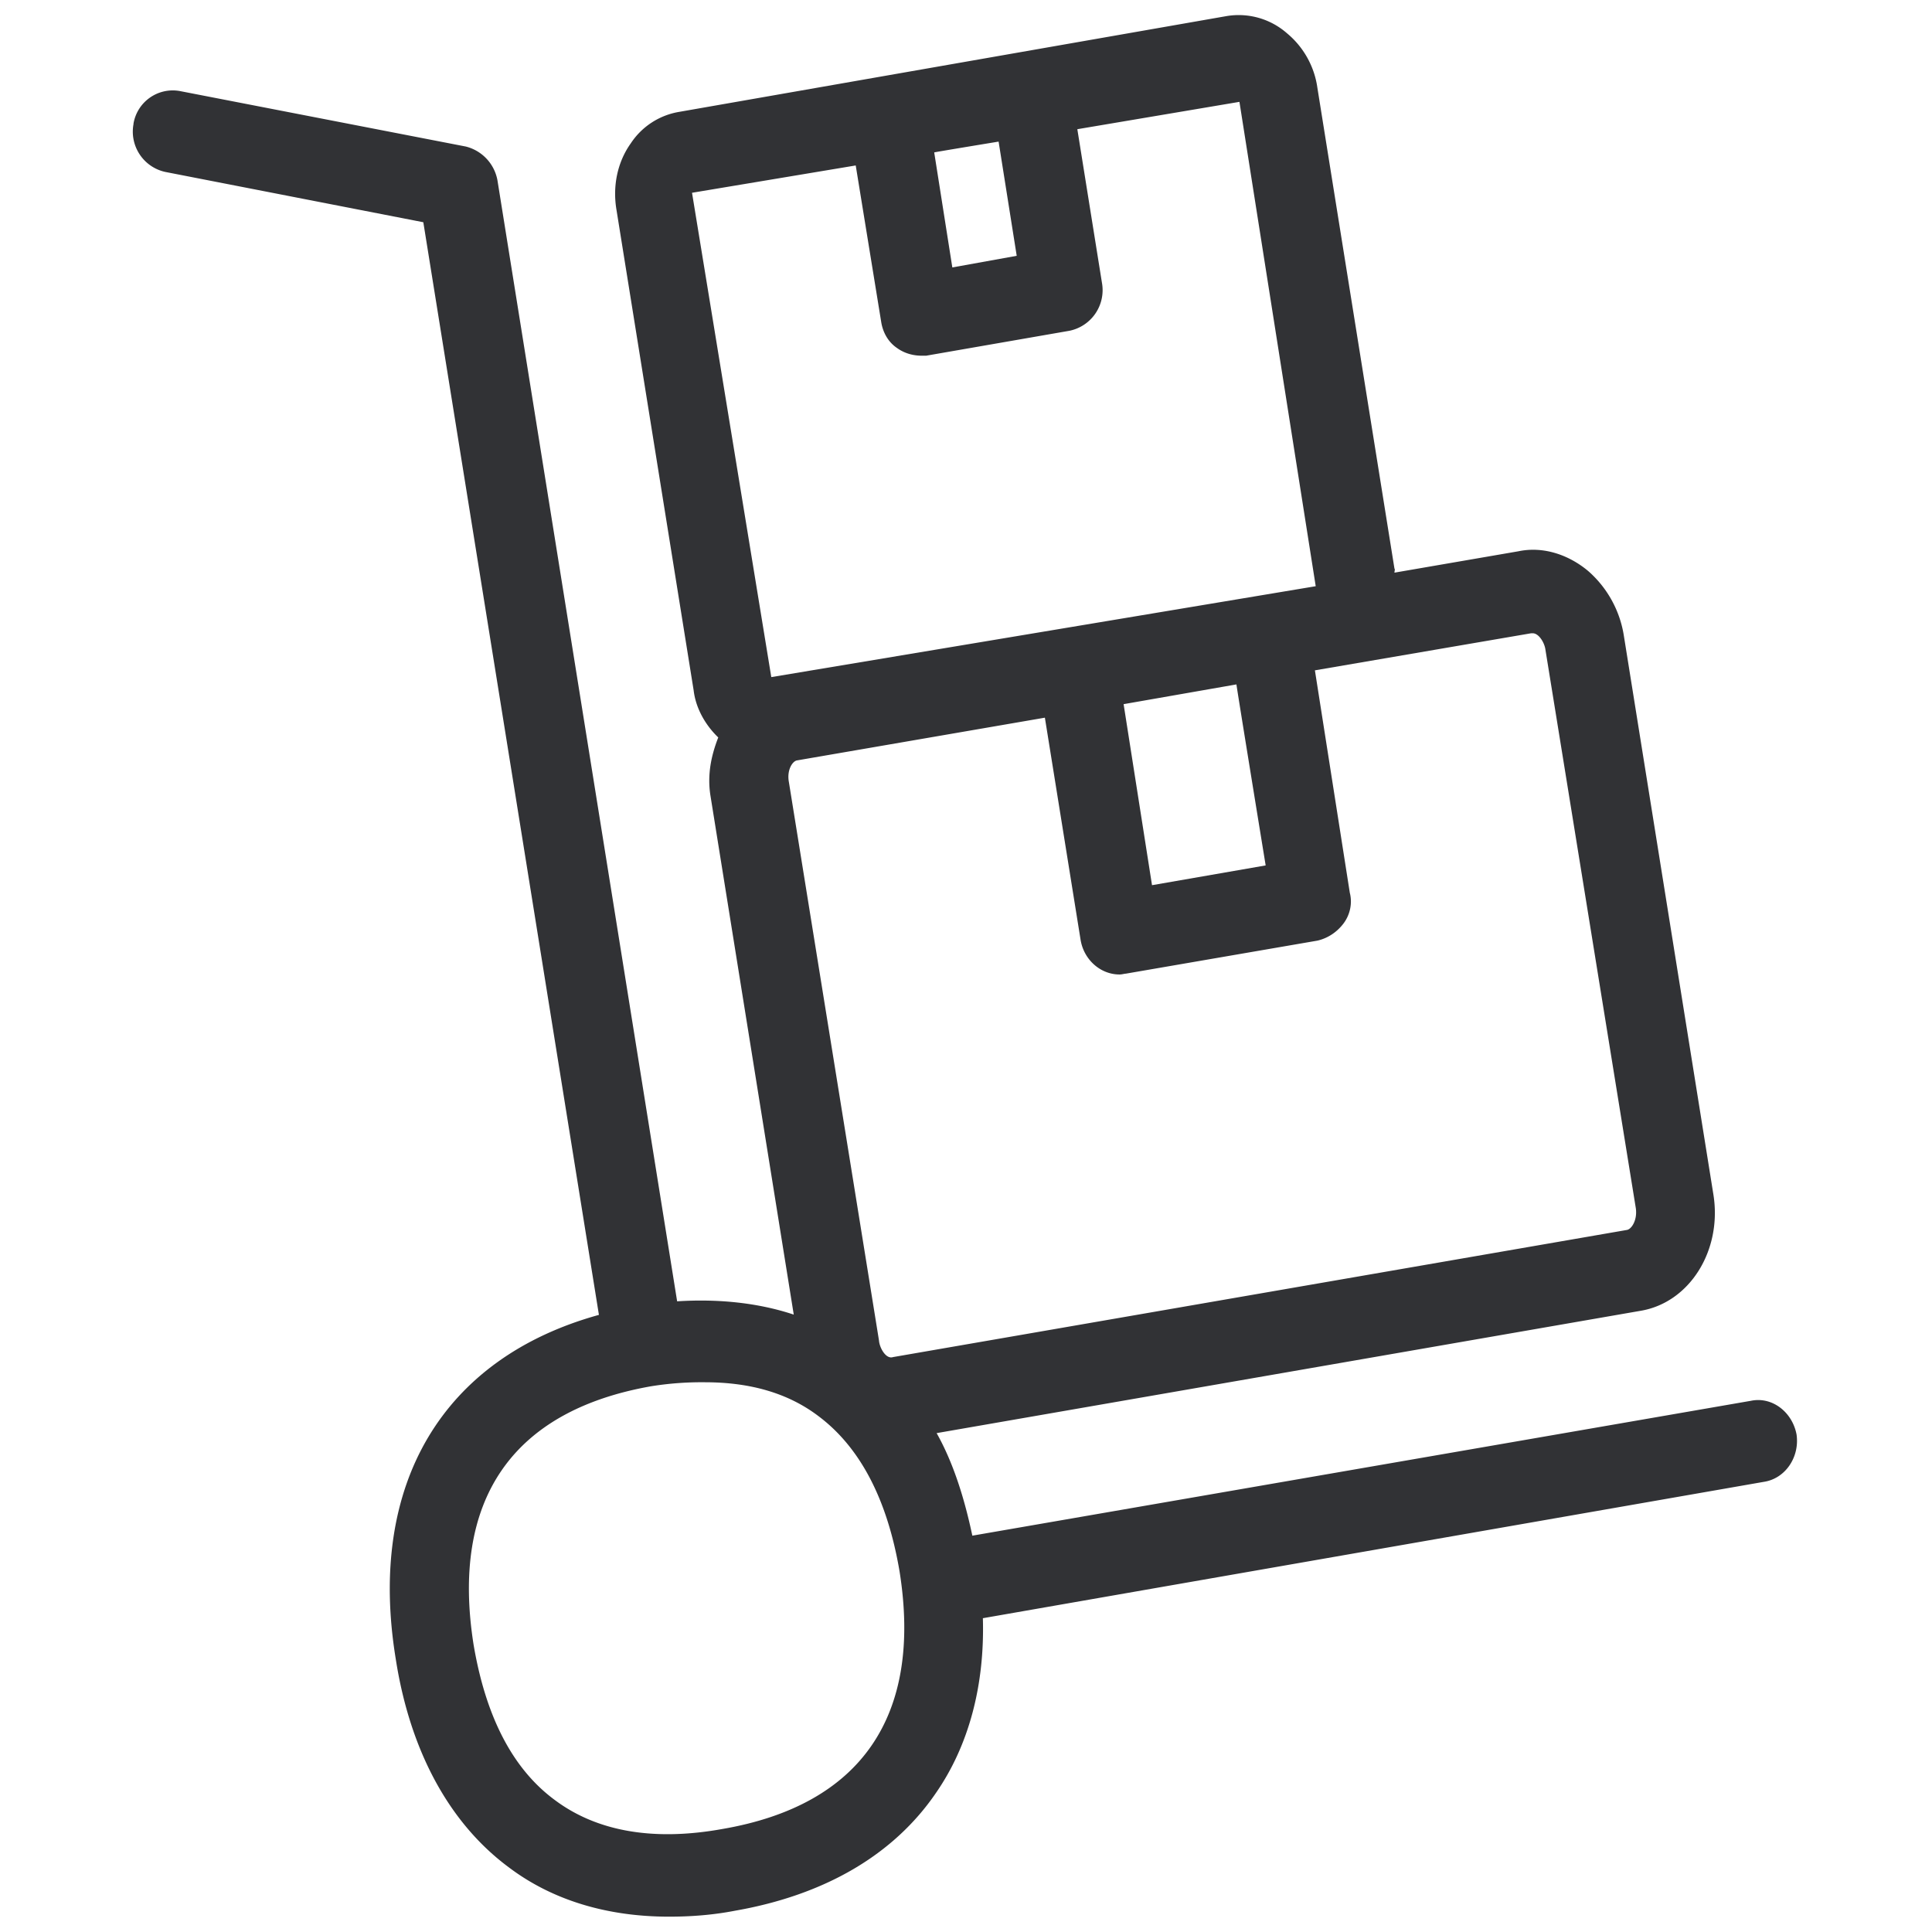 <svg width="64" height="64" viewBox="0 0 64 64" xmlns="http://www.w3.org/2000/svg"><path d="M23.928 60.588c-2.286.412-4.16.08-5.549-.96-1.398-1.03-2.285-2.76-2.689-5.135-.762-4.796 1.264-7.754 5.871-8.57a10.545 10.545 0 011.784-.134c1.506 0 2.761.359 3.765 1.12 1.39 1.04 2.286 2.77 2.689 5.146.762 4.786-1.273 7.744-5.871 8.533zm2.205-34.68c-.072-.386.107-.681.26-.717l8.22-1.417 1.183 7.36c.107.654.654 1.147 1.29 1.147.081 0 .162-.027.207-.027l6.346-1.094c.35-.08.654-.286.87-.573.214-.287.295-.664.205-1.013l-1.156-7.368 7.162-1.228h.054c.206 0 .394.322.421.547l2.994 18.5c.054.386-.135.682-.287.717l-24.318 4.213c-.233.081-.448-.304-.466-.546l-2.985-18.501zm15.794 2.76l-3.765.655-.941-5.997 3.738-.654c-.01 0 .968 5.997.968 5.997zM22.924 6.386l5.423-.905.842 5.172c.054.358.234.68.53.878.223.161.492.242.761.251h.206l4.742-.825a1.373 1.373 0 001.076-1.586l-.816-5.091 5.37-.906 2.527 16.045L25.55 22.43 22.924 6.385zM33.08 4.691l.6 3.783-2.133.385-.6-3.81c0-.008 2.133-.358 2.133-.358zm24.9 41.716l-25.77 4.464c-.26-1.228-.627-2.41-1.183-3.397l23.314-4.051c1.632-.27 2.707-2 2.42-3.837l-2.966-18.51a3.586 3.586 0 00-1.184-2.16c-.654-.547-1.497-.825-2.312-.654l-4.106.708c0-.054.027-.108 0-.135L43.64 2.907a2.857 2.857 0 00-1.004-1.802 2.426 2.426 0 00-1.999-.573L22.503 3.705a2.39 2.39 0 00-1.605 1.04c-.448.627-.61 1.425-.475 2.214l2.555 15.91c.071.6.394 1.156.815 1.56-.233.6-.367 1.228-.26 1.918l2.761 17.201c-1.156-.385-2.474-.529-3.863-.44L16.479 5.974a1.416 1.416 0 00-1.049-1.12L5.947 3.014A1.32 1.32 0 004.423 4.09v.018a1.367 1.367 0 001.049 1.587l8.551 1.667 5.817 36.195c-5.154 1.425-7.681 5.584-6.731 11.393.475 3.065 1.784 5.45 3.738 6.902 1.443 1.093 3.262 1.64 5.315 1.64.717 0 1.452-.054 2.187-.197 2.976-.52 5.262-1.856 6.66-3.908 1.085-1.569 1.614-3.559 1.55-5.782l25.87-4.517c.717-.108 1.192-.825 1.084-1.57-.143-.752-.824-1.272-1.532-1.11z" fill="#313235" fill-rule="nonzero"/></svg>
